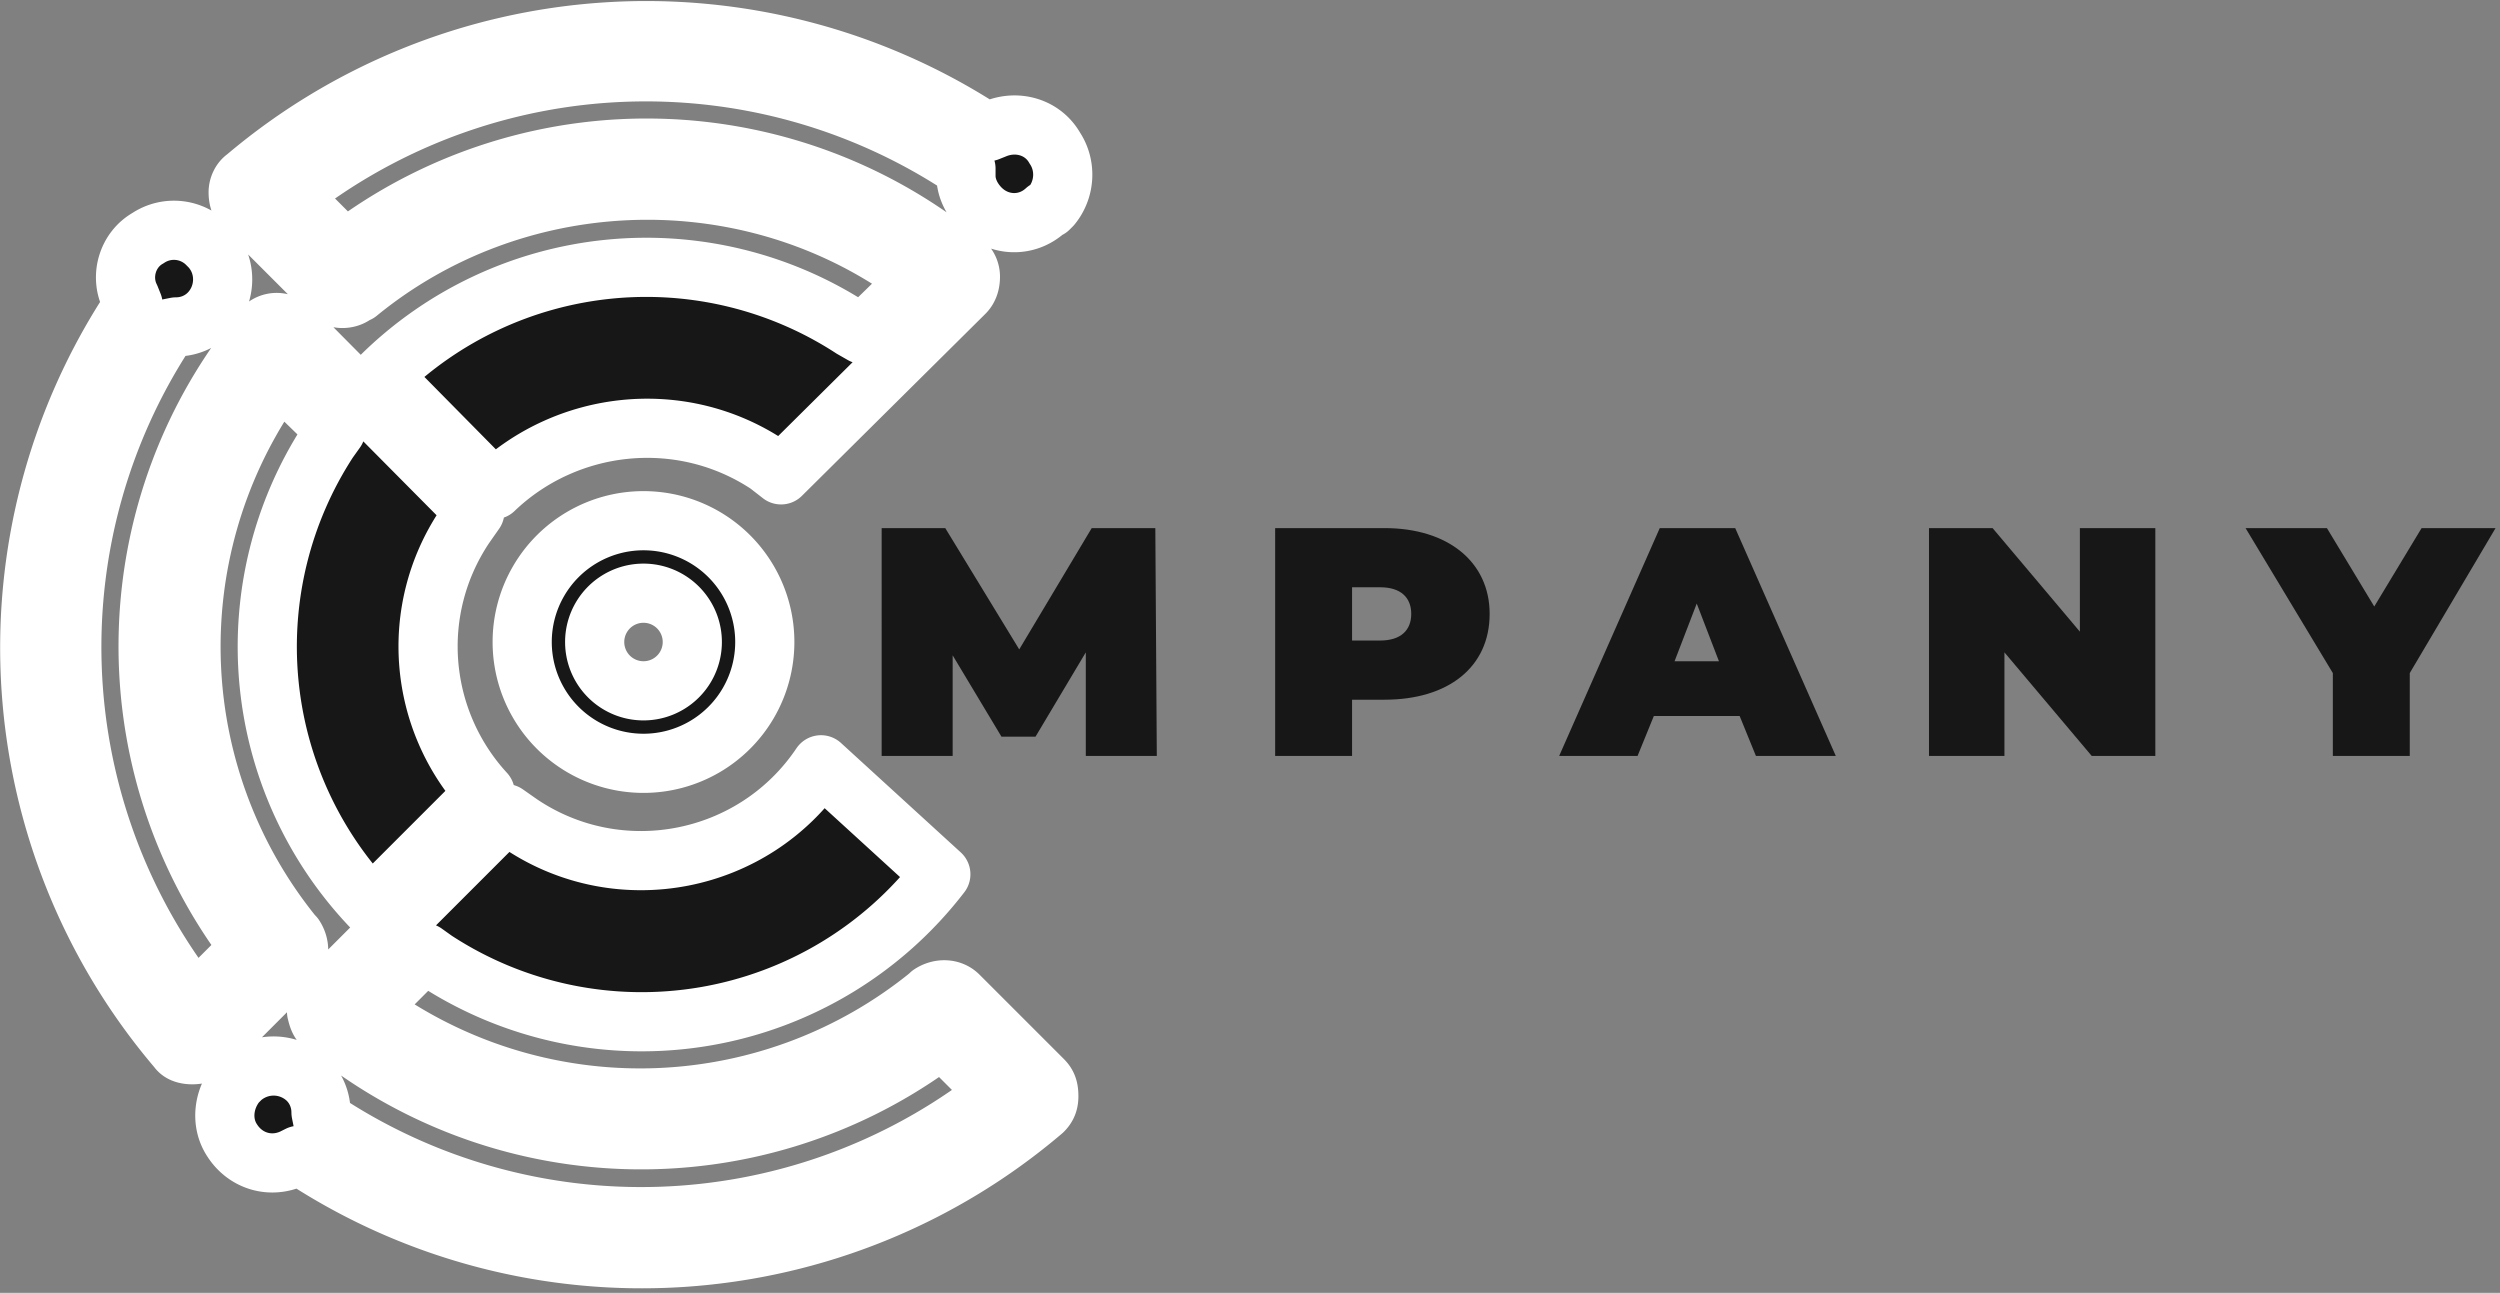 <?xml version="1.0" encoding="UTF-8"?>
<svg xmlns="http://www.w3.org/2000/svg" id="EQ_PR_Logo" role="img" aria-labelledby="EQ_PR_Logo_Title" lang="en" viewBox="0 0 1690 874">
<rect x="0" y="0" width="1690" height="874" fill="#808080" stroke="none"/>
<title id="EQ_PR_Logo_Title">New Logo Project</title>
<style>
  :root {
    width: 100%;
    background-color: transparent
  }
  .EQ_PR_Logo_fill {
    fill:#171717;
    stroke: #FFFFFF;
    stroke-width: 40px;
    stroke-linejoin: round;
    paint-order: stroke
  }
  [data-theme=dark] #EQ_PR_Logo_gr_mskPaths {
    filter: invert(1)
  }
  @media (forced-colors: active) {
    #EQ_PR_Logo_CTO {
      display: initial
    }
    #EQ_PR_Logo_gr_mskPaths {
      filter: invert(1)
    }
  }
</style>
<defs>
  <mask id="EQ_PR_Logo_ref_msk">
    <use href="#EQ_PR_Logo_gr_mskPaths" x="0" y="0" />
  </mask>
</defs>
<g id="EQ_PR_Logo_gr_mskPaths" class="EQ_PR_Logo_fill">
  <path stroke="none" d="M734 511v-70l-34 57h-23l-33-55v68h-48V357h43l50 82 49-82h43l1 154h-48Zm273-96c0 36-28 58-71 58h-22v38h-52V357h74c43 0 71 23 71 58Zm-53 0c0-11-7-18-21-18h-19v36h19c14 0 21-7 21-18Zm222 69h-58l-11 27h-53l68-154h51l68 154h-54l-11-27Zm-14-37-15-39-15 39h30Zm295-90v154h-43l-59-70v70h-51V357h43l59 70v-70h51Zm172 98v56h-52v-56l-59-98h55l32 53 32-53h50l-58 98Z"/>
  <path d="M435 516a82 82 0 110-164 82 82 0 010 164Zm0-115a33 33 0 100 66 33 33 0 000-66Zm278-301c-8-14-25-19-40-13l-5 2-5-2a419 419 0 00-497 33c-3 2-5 6-5 10s1 8 4 11l57 57c5 5 14 5 19 0h1c105-86 257-93 369-16l10 7-38 37-7-4a255 255 0 00-318 32l76 77c49-47 126-56 185-17l9 7 124-123c3-3 4-7 4-11s-2-8-5-10a336 336 0 00-411-13l-7 5-37-37 9-7a389 389 0 01443-14l5 3v5c0 8 4 16 10 22 12 12 31 13 44 1l2-1 2-2c9-11 10-27 2-39ZM198 652c5-5 5-13 1-19l-1-1a310 310 0 01-16-368l7-10 38 37-5 7a255 255 0 0029 315l77-77c-45-49-52-123-14-180l7-10-123-124c-3-2-7-4-11-4s-8 2-10 5a336 336 0 00-13 411l5 7-37 37-7-9a389 389 0 01-14-443l3-4 5-1c8 0 16-3 22-9 12-12 13-32 1-45l-1-1-2-2c-11-10-27-11-39-3-14 8-19 26-12 40l2 5-3 5a418 418 0 0033 498c2 3 6 4 10 4s8-1 11-4l57-57Zm507 99c3-3 4-6 4-10 0-5-1-8-4-11l-57-57c-5-5-13-5-19-1l-1 1a310 310 0 01-369 16l-10-7 38-38 7 5a255 255 0 00342-58l-81-74c-45 67-136 85-203 40l-10-7-123 123c-3 3-5 7-5 11 1 4 2 8 6 10a336 336 0 00410 13l7-5 37 37-9 7a389 389 0 01-443 14l-4-3-1-5c0-8-3-16-9-22a33 33 0 00-45-1l-1 1-2 2c-9 11-11 27-3 39 9 14 26 19 41 12l4-2 5 3a418 418 0 00498-33Z"/>
</g>
<g id="EQ_PR_Logo_CTO" display="none" role="none">
  <rect x="0" y="0" width="100%" height="100%" fill="Canvas"/>
  <rect x="0" y="0" width="100%" height="100%" fill="CanvasText" mask="url(#EQ_PR_Logo_ref_msk)" />
</g>
</svg>